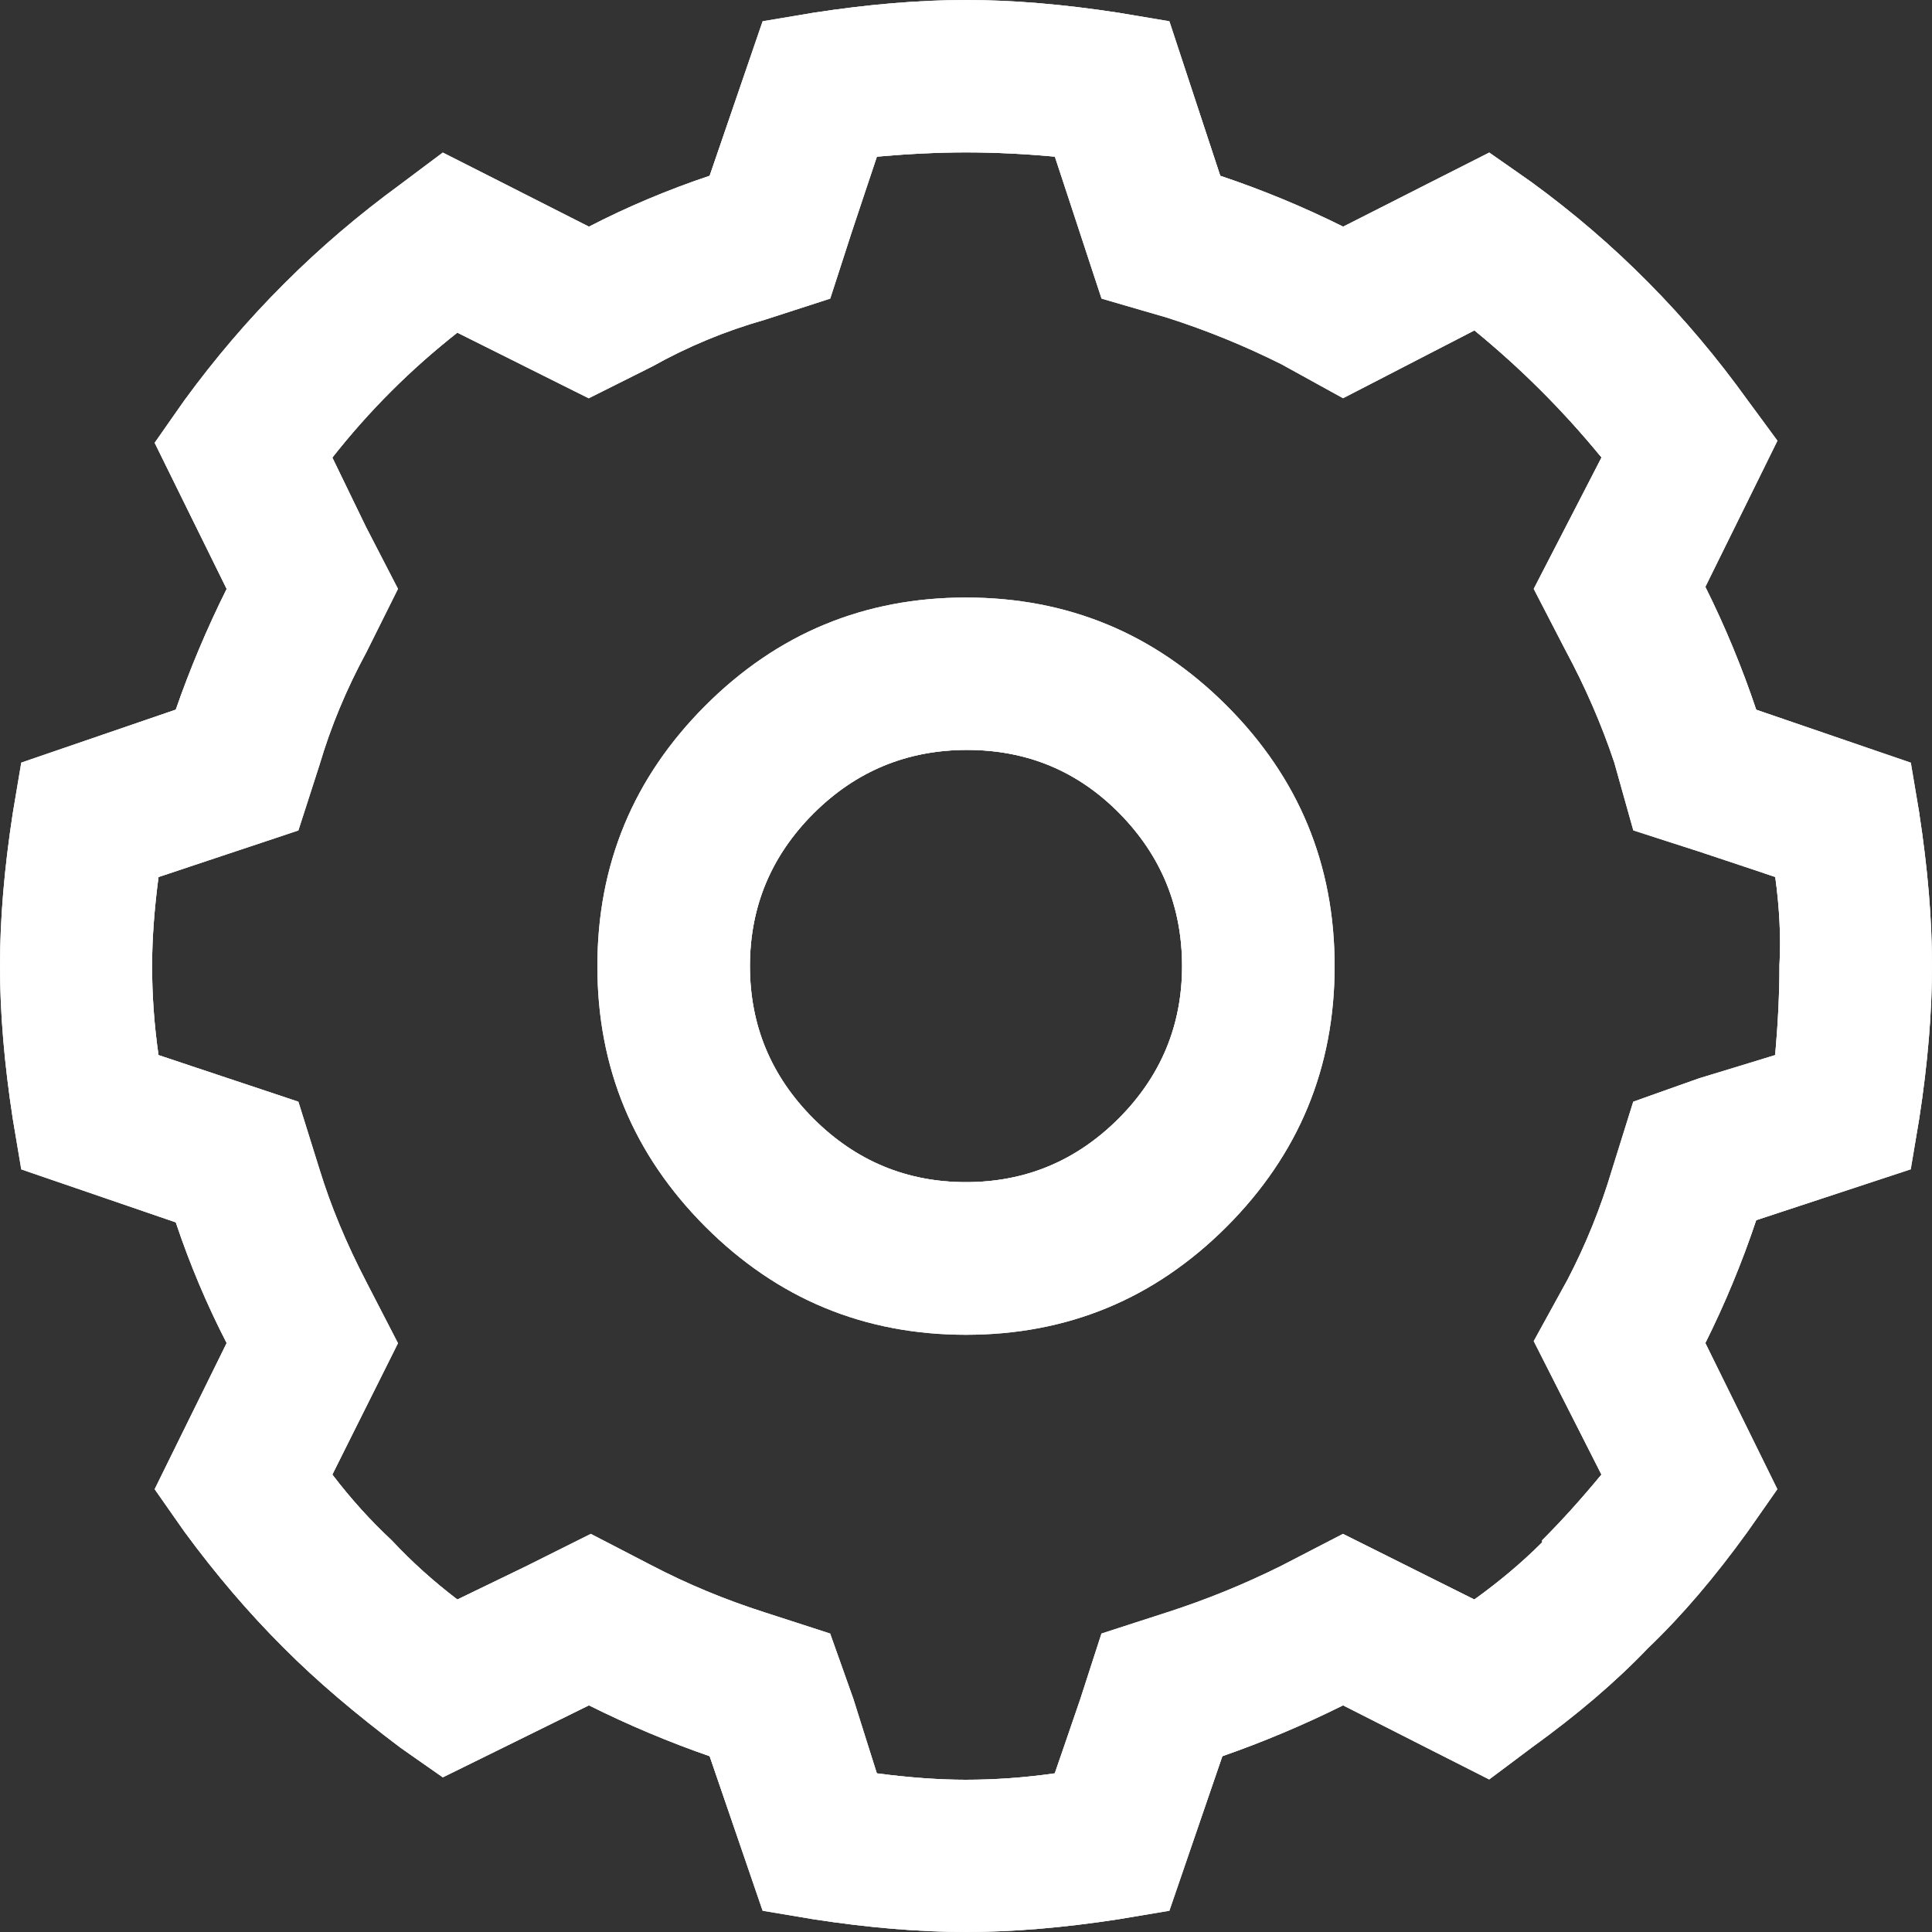 <svg width="25" height="25" viewBox="0 0 25 25"  fill="white" xmlns="http://www.w3.org/2000/svg">
<rect x="0" y="0" width="25" height="25" fill="#333333" stroke="none"/>
<mask id="path-1-inside-1_1326_8" >
<path d="M24.836 10.527L24.726 9.869L22.725 9.184C22.542 8.636 22.323 8.106 22.067 7.594L23 5.703L22.616 5.182C21.83 4.085 20.898 3.144 19.819 2.358L19.271 1.974L17.38 2.933C16.868 2.677 16.338 2.458 15.79 2.275L15.132 0.275L14.474 0.165C13.761 0.055 13.103 0 12.5 0C11.897 0 11.239 0.055 10.526 0.165L9.868 0.275L9.183 2.275C8.635 2.458 8.114 2.678 7.621 2.933L5.73 1.974L5.182 2.385C4.103 3.171 3.171 4.103 2.385 5.182L2.001 5.73L2.933 7.621C2.677 8.133 2.458 8.654 2.275 9.183L0.275 9.868L0.165 10.526C0.055 11.239 0 11.897 0 12.5C0 13.103 0.055 13.761 0.165 14.474L0.275 15.132L2.275 15.817C2.458 16.365 2.678 16.886 2.933 17.379L2.001 19.27L2.385 19.818C2.787 20.367 3.217 20.87 3.674 21.326C4.094 21.747 4.597 22.176 5.182 22.615L5.73 22.999L7.621 22.067C8.133 22.323 8.654 22.542 9.183 22.725L9.868 24.725L10.526 24.835C11.239 24.945 11.897 25 12.5 25C13.103 25 13.761 24.945 14.474 24.835L15.132 24.725L15.817 22.725C16.346 22.541 16.867 22.322 17.379 22.067L19.27 23.026L19.818 22.615C20.403 22.194 20.906 21.765 21.326 21.326C21.765 20.906 22.194 20.403 22.615 19.818L22.999 19.27L22.067 17.379C22.323 16.867 22.542 16.337 22.725 15.789L24.725 15.131L24.835 14.473C24.945 13.76 25 13.102 25 12.499C25 11.896 24.945 11.238 24.835 10.525L24.836 10.527ZM23.026 12.474V12.501C23.026 12.848 23.008 13.232 22.971 13.653L21.984 13.954L21.134 14.256L20.86 15.133C20.713 15.627 20.522 16.102 20.284 16.559L19.846 17.354L20.723 19.081C20.467 19.391 20.211 19.675 19.955 19.931V19.958C19.699 20.214 19.407 20.461 19.078 20.698L17.378 19.848L16.583 20.26C16.108 20.497 15.614 20.698 15.103 20.863L14.253 21.138L13.978 21.988L13.649 22.947C13.265 23.002 12.882 23.03 12.497 23.03C12.15 23.03 11.766 23.002 11.346 22.947L11.044 21.988L10.742 21.138L9.892 20.863C9.38 20.699 8.896 20.498 8.439 20.26L7.645 19.848L6.822 20.26L5.918 20.698C5.607 20.461 5.324 20.205 5.068 19.931C4.793 19.675 4.537 19.391 4.3 19.081L5.15 17.381L4.739 16.586C4.482 16.092 4.281 15.608 4.135 15.133L3.861 14.256L2.051 13.653C1.996 13.269 1.968 12.885 1.968 12.501C1.968 12.153 1.996 11.77 2.051 11.349L3.861 10.746L4.135 9.896C4.281 9.402 4.482 8.918 4.739 8.443L5.15 7.62L4.739 6.825L4.3 5.921C4.775 5.318 5.315 4.779 5.918 4.304L7.618 5.154L8.44 4.742C8.897 4.486 9.381 4.285 9.893 4.139L10.743 3.864L11.018 3.014L11.347 2.027C11.767 1.99 12.151 1.972 12.498 1.972C12.864 1.972 13.248 1.99 13.65 2.027L14.254 3.864L15.104 4.111C15.615 4.275 16.109 4.476 16.584 4.714L17.379 5.153L19.079 4.275C19.682 4.769 20.23 5.317 20.724 5.92L19.846 7.62L20.258 8.415C20.514 8.89 20.724 9.375 20.889 9.868L21.135 10.745L21.985 11.019L22.972 11.348C23.027 11.751 23.045 12.125 23.027 12.472L23.026 12.474ZM12.5 7.732C11.184 7.732 10.06 8.198 9.128 9.13C8.196 10.062 7.73 11.186 7.73 12.502C7.73 13.818 8.196 14.941 9.128 15.874C10.06 16.806 11.184 17.272 12.5 17.272C13.816 17.272 14.94 16.806 15.872 15.874C16.804 14.941 17.27 13.818 17.27 12.502C17.27 11.186 16.804 10.062 15.872 9.13C14.94 8.198 13.816 7.732 12.5 7.732ZM14.474 14.475C13.925 15.023 13.267 15.297 12.5 15.297C11.733 15.297 11.075 15.023 10.526 14.475C9.978 13.926 9.704 13.268 9.704 12.501C9.704 11.734 9.978 11.076 10.526 10.527C11.075 9.979 11.737 9.704 12.514 9.704C13.291 9.704 13.948 9.979 14.488 10.527C15.027 11.076 15.296 11.734 15.296 12.501C15.296 13.268 15.022 13.926 14.474 14.475Z"/>
</mask>
<path d="M24.836 10.527L24.726 9.869L22.725 9.184C22.542 8.636 22.323 8.106 22.067 7.594L23 5.703L22.616 5.182C21.83 4.085 20.898 3.144 19.819 2.358L19.271 1.974L17.38 2.933C16.868 2.677 16.338 2.458 15.79 2.275L15.132 0.275L14.474 0.165C13.761 0.055 13.103 0 12.5 0C11.897 0 11.239 0.055 10.526 0.165L9.868 0.275L9.183 2.275C8.635 2.458 8.114 2.678 7.621 2.933L5.73 1.974L5.182 2.385C4.103 3.171 3.171 4.103 2.385 5.182L2.001 5.73L2.933 7.621C2.677 8.133 2.458 8.654 2.275 9.183L0.275 9.868L0.165 10.526C0.055 11.239 0 11.897 0 12.5C0 13.103 0.055 13.761 0.165 14.474L0.275 15.132L2.275 15.817C2.458 16.365 2.678 16.886 2.933 17.379L2.001 19.27L2.385 19.818C2.787 20.367 3.217 20.87 3.674 21.326C4.094 21.747 4.597 22.176 5.182 22.615L5.73 22.999L7.621 22.067C8.133 22.323 8.654 22.542 9.183 22.725L9.868 24.725L10.526 24.835C11.239 24.945 11.897 25 12.5 25C13.103 25 13.761 24.945 14.474 24.835L15.132 24.725L15.817 22.725C16.346 22.541 16.867 22.322 17.379 22.067L19.27 23.026L19.818 22.615C20.403 22.194 20.906 21.765 21.326 21.326C21.765 20.906 22.194 20.403 22.615 19.818L22.999 19.27L22.067 17.379C22.323 16.867 22.542 16.337 22.725 15.789L24.725 15.131L24.835 14.473C24.945 13.76 25 13.102 25 12.499C25 11.896 24.945 11.238 24.835 10.525L24.836 10.527ZM23.026 12.474V12.501C23.026 12.848 23.008 13.232 22.971 13.653L21.984 13.954L21.134 14.256L20.86 15.133C20.713 15.627 20.522 16.102 20.284 16.559L19.846 17.354L20.723 19.081C20.467 19.391 20.211 19.675 19.955 19.931V19.958C19.699 20.214 19.407 20.461 19.078 20.698L17.378 19.848L16.583 20.26C16.108 20.497 15.614 20.698 15.103 20.863L14.253 21.138L13.978 21.988L13.649 22.947C13.265 23.002 12.882 23.03 12.497 23.03C12.15 23.03 11.766 23.002 11.346 22.947L11.044 21.988L10.742 21.138L9.892 20.863C9.38 20.699 8.896 20.498 8.439 20.26L7.645 19.848L6.822 20.26L5.918 20.698C5.607 20.461 5.324 20.205 5.068 19.931C4.793 19.675 4.537 19.391 4.3 19.081L5.15 17.381L4.739 16.586C4.482 16.092 4.281 15.608 4.135 15.133L3.861 14.256L2.051 13.653C1.996 13.269 1.968 12.885 1.968 12.501C1.968 12.153 1.996 11.77 2.051 11.349L3.861 10.746L4.135 9.896C4.281 9.402 4.482 8.918 4.739 8.443L5.15 7.62L4.739 6.825L4.3 5.921C4.775 5.318 5.315 4.779 5.918 4.304L7.618 5.154L8.44 4.742C8.897 4.486 9.381 4.285 9.893 4.139L10.743 3.864L11.018 3.014L11.347 2.027C11.767 1.99 12.151 1.972 12.498 1.972C12.864 1.972 13.248 1.99 13.65 2.027L14.254 3.864L15.104 4.111C15.615 4.275 16.109 4.476 16.584 4.714L17.379 5.153L19.079 4.275C19.682 4.769 20.23 5.317 20.724 5.92L19.846 7.62L20.258 8.415C20.514 8.89 20.724 9.375 20.889 9.868L21.135 10.745L21.985 11.019L22.972 11.348C23.027 11.751 23.045 12.125 23.027 12.472L23.026 12.474ZM12.5 7.732C11.184 7.732 10.06 8.198 9.128 9.13C8.196 10.062 7.73 11.186 7.73 12.502C7.73 13.818 8.196 14.941 9.128 15.874C10.06 16.806 11.184 17.272 12.5 17.272C13.816 17.272 14.94 16.806 15.872 15.874C16.804 14.941 17.27 13.818 17.27 12.502C17.27 11.186 16.804 10.062 15.872 9.13C14.94 8.198 13.816 7.732 12.5 7.732ZM14.474 14.475C13.925 15.023 13.267 15.297 12.5 15.297C11.733 15.297 11.075 15.023 10.526 14.475C9.978 13.926 9.704 13.268 9.704 12.501C9.704 11.734 9.978 11.076 10.526 10.527C11.075 9.979 11.737 9.704 12.514 9.704C13.291 9.704 13.948 9.979 14.488 10.527C15.027 11.076 15.296 11.734 15.296 12.501C15.296 13.268 15.022 13.926 14.474 14.475Z" />
<path d="M24.836 10.527L24.726 9.869L22.725 9.184C22.542 8.636 22.323 8.106 22.067 7.594L23 5.703L22.616 5.182C21.83 4.085 20.898 3.144 19.819 2.358L19.271 1.974L17.38 2.933C16.868 2.677 16.338 2.458 15.79 2.275L15.132 0.275L14.474 0.165C13.761 0.055 13.103 0 12.5 0C11.897 0 11.239 0.055 10.526 0.165L9.868 0.275L9.183 2.275C8.635 2.458 8.114 2.678 7.621 2.933L5.73 1.974L5.182 2.385C4.103 3.171 3.171 4.103 2.385 5.182L2.001 5.73L2.933 7.621C2.677 8.133 2.458 8.654 2.275 9.183L0.275 9.868L0.165 10.526C0.055 11.239 0 11.897 0 12.5C0 13.103 0.055 13.761 0.165 14.474L0.275 15.132L2.275 15.817C2.458 16.365 2.678 16.886 2.933 17.379L2.001 19.27L2.385 19.818C2.787 20.367 3.217 20.87 3.674 21.326C4.094 21.747 4.597 22.176 5.182 22.615L5.73 22.999L7.621 22.067C8.133 22.323 8.654 22.542 9.183 22.725L9.868 24.725L10.526 24.835C11.239 24.945 11.897 25 12.5 25C13.103 25 13.761 24.945 14.474 24.835L15.132 24.725L15.817 22.725C16.346 22.541 16.867 22.322 17.379 22.067L19.27 23.026L19.818 22.615C20.403 22.194 20.906 21.765 21.326 21.326C21.765 20.906 22.194 20.403 22.615 19.818L22.999 19.27L22.067 17.379C22.323 16.867 22.542 16.337 22.725 15.789L24.725 15.131L24.835 14.473C24.945 13.76 25 13.102 25 12.499C25 11.896 24.945 11.238 24.835 10.525L24.836 10.527ZM23.026 12.474V12.501C23.026 12.848 23.008 13.232 22.971 13.653L21.984 13.954L21.134 14.256L20.86 15.133C20.713 15.627 20.522 16.102 20.284 16.559L19.846 17.354L20.723 19.081C20.467 19.391 20.211 19.675 19.955 19.931V19.958C19.699 20.214 19.407 20.461 19.078 20.698L17.378 19.848L16.583 20.26C16.108 20.497 15.614 20.698 15.103 20.863L14.253 21.138L13.978 21.988L13.649 22.947C13.265 23.002 12.882 23.03 12.497 23.03C12.15 23.03 11.766 23.002 11.346 22.947L11.044 21.988L10.742 21.138L9.892 20.863C9.38 20.699 8.896 20.498 8.439 20.26L7.645 19.848L6.822 20.26L5.918 20.698C5.607 20.461 5.324 20.205 5.068 19.931C4.793 19.675 4.537 19.391 4.3 19.081L5.15 17.381L4.739 16.586C4.482 16.092 4.281 15.608 4.135 15.133L3.861 14.256L2.051 13.653C1.996 13.269 1.968 12.885 1.968 12.501C1.968 12.153 1.996 11.77 2.051 11.349L3.861 10.746L4.135 9.896C4.281 9.402 4.482 8.918 4.739 8.443L5.15 7.62L4.739 6.825L4.3 5.921C4.775 5.318 5.315 4.779 5.918 4.304L7.618 5.154L8.44 4.742C8.897 4.486 9.381 4.285 9.893 4.139L10.743 3.864L11.018 3.014L11.347 2.027C11.767 1.99 12.151 1.972 12.498 1.972C12.864 1.972 13.248 1.99 13.65 2.027L14.254 3.864L15.104 4.111C15.615 4.275 16.109 4.476 16.584 4.714L17.379 5.153L19.079 4.275C19.682 4.769 20.23 5.317 20.724 5.92L19.846 7.62L20.258 8.415C20.514 8.89 20.724 9.375 20.889 9.868L21.135 10.745L21.985 11.019L22.972 11.348C23.027 11.751 23.045 12.125 23.027 12.472L23.026 12.474ZM12.5 7.732C11.184 7.732 10.06 8.198 9.128 9.13C8.196 10.062 7.73 11.186 7.73 12.502C7.73 13.818 8.196 14.941 9.128 15.874C10.06 16.806 11.184 17.272 12.5 17.272C13.816 17.272 14.94 16.806 15.872 15.874C16.804 14.941 17.27 13.818 17.27 12.502C17.27 11.186 16.804 10.062 15.872 9.13C14.94 8.198 13.816 7.732 12.5 7.732ZM14.474 14.475C13.925 15.023 13.267 15.297 12.5 15.297C11.733 15.297 11.075 15.023 10.526 14.475C9.978 13.926 9.704 13.268 9.704 12.501C9.704 11.734 9.978 11.076 10.526 10.527C11.075 9.979 11.737 9.704 12.514 9.704C13.291 9.704 13.948 9.979 14.488 10.527C15.027 11.076 15.296 11.734 15.296 12.501C15.296 13.268 15.022 13.926 14.474 14.475Z"  stroke-width="2" mask="url(#path-1-inside-1_1326_8)"/>
<path d="M24.836 10.527L24.726 9.869L22.725 9.184C22.542 8.636 22.323 8.106 22.067 7.594L23 5.703L22.616 5.182C21.83 4.085 20.898 3.144 19.819 2.358L19.271 1.974L17.38 2.933C16.868 2.677 16.338 2.458 15.79 2.275L15.132 0.275L14.474 0.165C13.761 0.055 13.103 0 12.5 0C11.897 0 11.239 0.055 10.526 0.165L9.868 0.275L9.183 2.275C8.635 2.458 8.114 2.678 7.621 2.933L5.73 1.974L5.182 2.385C4.103 3.171 3.171 4.103 2.385 5.182L2.001 5.73L2.933 7.621C2.677 8.133 2.458 8.654 2.275 9.183L0.275 9.868L0.165 10.526C0.055 11.239 0 11.897 0 12.5C0 13.103 0.055 13.761 0.165 14.474L0.275 15.132L2.275 15.817C2.458 16.365 2.678 16.886 2.933 17.379L2.001 19.27L2.385 19.818C2.787 20.367 3.217 20.87 3.674 21.326C4.094 21.747 4.597 22.176 5.182 22.615L5.73 22.999L7.621 22.067C8.133 22.323 8.654 22.542 9.183 22.725L9.868 24.725L10.526 24.835C11.239 24.945 11.897 25 12.5 25C13.103 25 13.761 24.945 14.474 24.835L15.132 24.725L15.817 22.725C16.346 22.541 16.867 22.322 17.379 22.067L19.27 23.026L19.818 22.615C20.403 22.194 20.906 21.765 21.326 21.326C21.765 20.906 22.194 20.403 22.615 19.818L22.999 19.27L22.067 17.379C22.323 16.867 22.542 16.337 22.725 15.789L24.725 15.131L24.835 14.473C24.945 13.76 25 13.102 25 12.499C25 11.896 24.945 11.238 24.835 10.525L24.836 10.527ZM23.026 12.474V12.501C23.026 12.848 23.008 13.232 22.971 13.653L21.984 13.954L21.134 14.256L20.86 15.133C20.713 15.627 20.522 16.102 20.284 16.559L19.846 17.354L20.723 19.081C20.467 19.391 20.211 19.675 19.955 19.931V19.958C19.699 20.214 19.407 20.461 19.078 20.698L17.378 19.848L16.583 20.26C16.108 20.497 15.614 20.698 15.103 20.863L14.253 21.138L13.978 21.988L13.649 22.947C13.265 23.002 12.882 23.03 12.497 23.03C12.15 23.03 11.766 23.002 11.346 22.947L11.044 21.988L10.742 21.138L9.892 20.863C9.38 20.699 8.896 20.498 8.439 20.26L7.645 19.848L6.822 20.26L5.918 20.698C5.607 20.461 5.324 20.205 5.068 19.931C4.793 19.675 4.537 19.391 4.3 19.081L5.15 17.381L4.739 16.586C4.482 16.092 4.281 15.608 4.135 15.133L3.861 14.256L2.051 13.653C1.996 13.269 1.968 12.885 1.968 12.501C1.968 12.153 1.996 11.77 2.051 11.349L3.861 10.746L4.135 9.896C4.281 9.402 4.482 8.918 4.739 8.443L5.15 7.62L4.739 6.825L4.3 5.921C4.775 5.318 5.315 4.779 5.918 4.304L7.618 5.154L8.44 4.742C8.897 4.486 9.381 4.285 9.893 4.139L10.743 3.864L11.018 3.014L11.347 2.027C11.767 1.99 12.151 1.972 12.498 1.972C12.864 1.972 13.248 1.99 13.65 2.027L14.254 3.864L15.104 4.111C15.615 4.275 16.109 4.476 16.584 4.714L17.379 5.153L19.079 4.275C19.682 4.769 20.23 5.317 20.724 5.92L19.846 7.62L20.258 8.415C20.514 8.89 20.724 9.375 20.889 9.868L21.135 10.745L21.985 11.019L22.972 11.348C23.027 11.751 23.045 12.125 23.027 12.472L23.026 12.474ZM12.5 7.732C11.184 7.732 10.06 8.198 9.128 9.13C8.196 10.062 7.73 11.186 7.73 12.502C7.73 13.818 8.196 14.941 9.128 15.874C10.06 16.806 11.184 17.272 12.5 17.272C13.816 17.272 14.94 16.806 15.872 15.874C16.804 14.941 17.27 13.818 17.27 12.502C17.27 11.186 16.804 10.062 15.872 9.13C14.94 8.198 13.816 7.732 12.5 7.732ZM14.474 14.475C13.925 15.023 13.267 15.297 12.5 15.297C11.733 15.297 11.075 15.023 10.526 14.475C9.978 13.926 9.704 13.268 9.704 12.501C9.704 11.734 9.978 11.076 10.526 10.527C11.075 9.979 11.737 9.704 12.514 9.704C13.291 9.704 13.948 9.979 14.488 10.527C15.027 11.076 15.296 11.734 15.296 12.501C15.296 13.268 15.022 13.926 14.474 14.475Z" stroke-width="2" mask="url(#path-1-inside-1_1326_8)"/>
<path d="M24.836 10.527L24.726 9.869L22.725 9.184C22.542 8.636 22.323 8.106 22.067 7.594L23 5.703L22.616 5.182C21.83 4.085 20.898 3.144 19.819 2.358L19.271 1.974L17.38 2.933C16.868 2.677 16.338 2.458 15.79 2.275L15.132 0.275L14.474 0.165C13.761 0.055 13.103 0 12.5 0C11.897 0 11.239 0.055 10.526 0.165L9.868 0.275L9.183 2.275C8.635 2.458 8.114 2.678 7.621 2.933L5.73 1.974L5.182 2.385C4.103 3.171 3.171 4.103 2.385 5.182L2.001 5.73L2.933 7.621C2.677 8.133 2.458 8.654 2.275 9.183L0.275 9.868L0.165 10.526C0.055 11.239 0 11.897 0 12.5C0 13.103 0.055 13.761 0.165 14.474L0.275 15.132L2.275 15.817C2.458 16.365 2.678 16.886 2.933 17.379L2.001 19.27L2.385 19.818C2.787 20.367 3.217 20.87 3.674 21.326C4.094 21.747 4.597 22.176 5.182 22.615L5.73 22.999L7.621 22.067C8.133 22.323 8.654 22.542 9.183 22.725L9.868 24.725L10.526 24.835C11.239 24.945 11.897 25 12.5 25C13.103 25 13.761 24.945 14.474 24.835L15.132 24.725L15.817 22.725C16.346 22.541 16.867 22.322 17.379 22.067L19.27 23.026L19.818 22.615C20.403 22.194 20.906 21.765 21.326 21.326C21.765 20.906 22.194 20.403 22.615 19.818L22.999 19.27L22.067 17.379C22.323 16.867 22.542 16.337 22.725 15.789L24.725 15.131L24.835 14.473C24.945 13.76 25 13.102 25 12.499C25 11.896 24.945 11.238 24.835 10.525L24.836 10.527ZM23.026 12.474V12.501C23.026 12.848 23.008 13.232 22.971 13.653L21.984 13.954L21.134 14.256L20.86 15.133C20.713 15.627 20.522 16.102 20.284 16.559L19.846 17.354L20.723 19.081C20.467 19.391 20.211 19.675 19.955 19.931V19.958C19.699 20.214 19.407 20.461 19.078 20.698L17.378 19.848L16.583 20.26C16.108 20.497 15.614 20.698 15.103 20.863L14.253 21.138L13.978 21.988L13.649 22.947C13.265 23.002 12.882 23.03 12.497 23.03C12.15 23.03 11.766 23.002 11.346 22.947L11.044 21.988L10.742 21.138L9.892 20.863C9.38 20.699 8.896 20.498 8.439 20.26L7.645 19.848L6.822 20.26L5.918 20.698C5.607 20.461 5.324 20.205 5.068 19.931C4.793 19.675 4.537 19.391 4.3 19.081L5.15 17.381L4.739 16.586C4.482 16.092 4.281 15.608 4.135 15.133L3.861 14.256L2.051 13.653C1.996 13.269 1.968 12.885 1.968 12.501C1.968 12.153 1.996 11.77 2.051 11.349L3.861 10.746L4.135 9.896C4.281 9.402 4.482 8.918 4.739 8.443L5.15 7.62L4.739 6.825L4.3 5.921C4.775 5.318 5.315 4.779 5.918 4.304L7.618 5.154L8.44 4.742C8.897 4.486 9.381 4.285 9.893 4.139L10.743 3.864L11.018 3.014L11.347 2.027C11.767 1.99 12.151 1.972 12.498 1.972C12.864 1.972 13.248 1.99 13.65 2.027L14.254 3.864L15.104 4.111C15.615 4.275 16.109 4.476 16.584 4.714L17.379 5.153L19.079 4.275C19.682 4.769 20.23 5.317 20.724 5.92L19.846 7.62L20.258 8.415C20.514 8.89 20.724 9.375 20.889 9.868L21.135 10.745L21.985 11.019L22.972 11.348C23.027 11.751 23.045 12.125 23.027 12.472L23.026 12.474ZM12.5 7.732C11.184 7.732 10.06 8.198 9.128 9.13C8.196 10.062 7.73 11.186 7.73 12.502C7.73 13.818 8.196 14.941 9.128 15.874C10.06 16.806 11.184 17.272 12.5 17.272C13.816 17.272 14.94 16.806 15.872 15.874C16.804 14.941 17.27 13.818 17.27 12.502C17.27 11.186 16.804 10.062 15.872 9.13C14.94 8.198 13.816 7.732 12.5 7.732ZM14.474 14.475C13.925 15.023 13.267 15.297 12.5 15.297C11.733 15.297 11.075 15.023 10.526 14.475C9.978 13.926 9.704 13.268 9.704 12.501C9.704 11.734 9.978 11.076 10.526 10.527C11.075 9.979 11.737 9.704 12.514 9.704C13.291 9.704 13.948 9.979 14.488 10.527C15.027 11.076 15.296 11.734 15.296 12.501C15.296 13.268 15.022 13.926 14.474 14.475Z" stroke-width="2" mask="url(#path-1-inside-1_1326_8)"/>
</svg>
